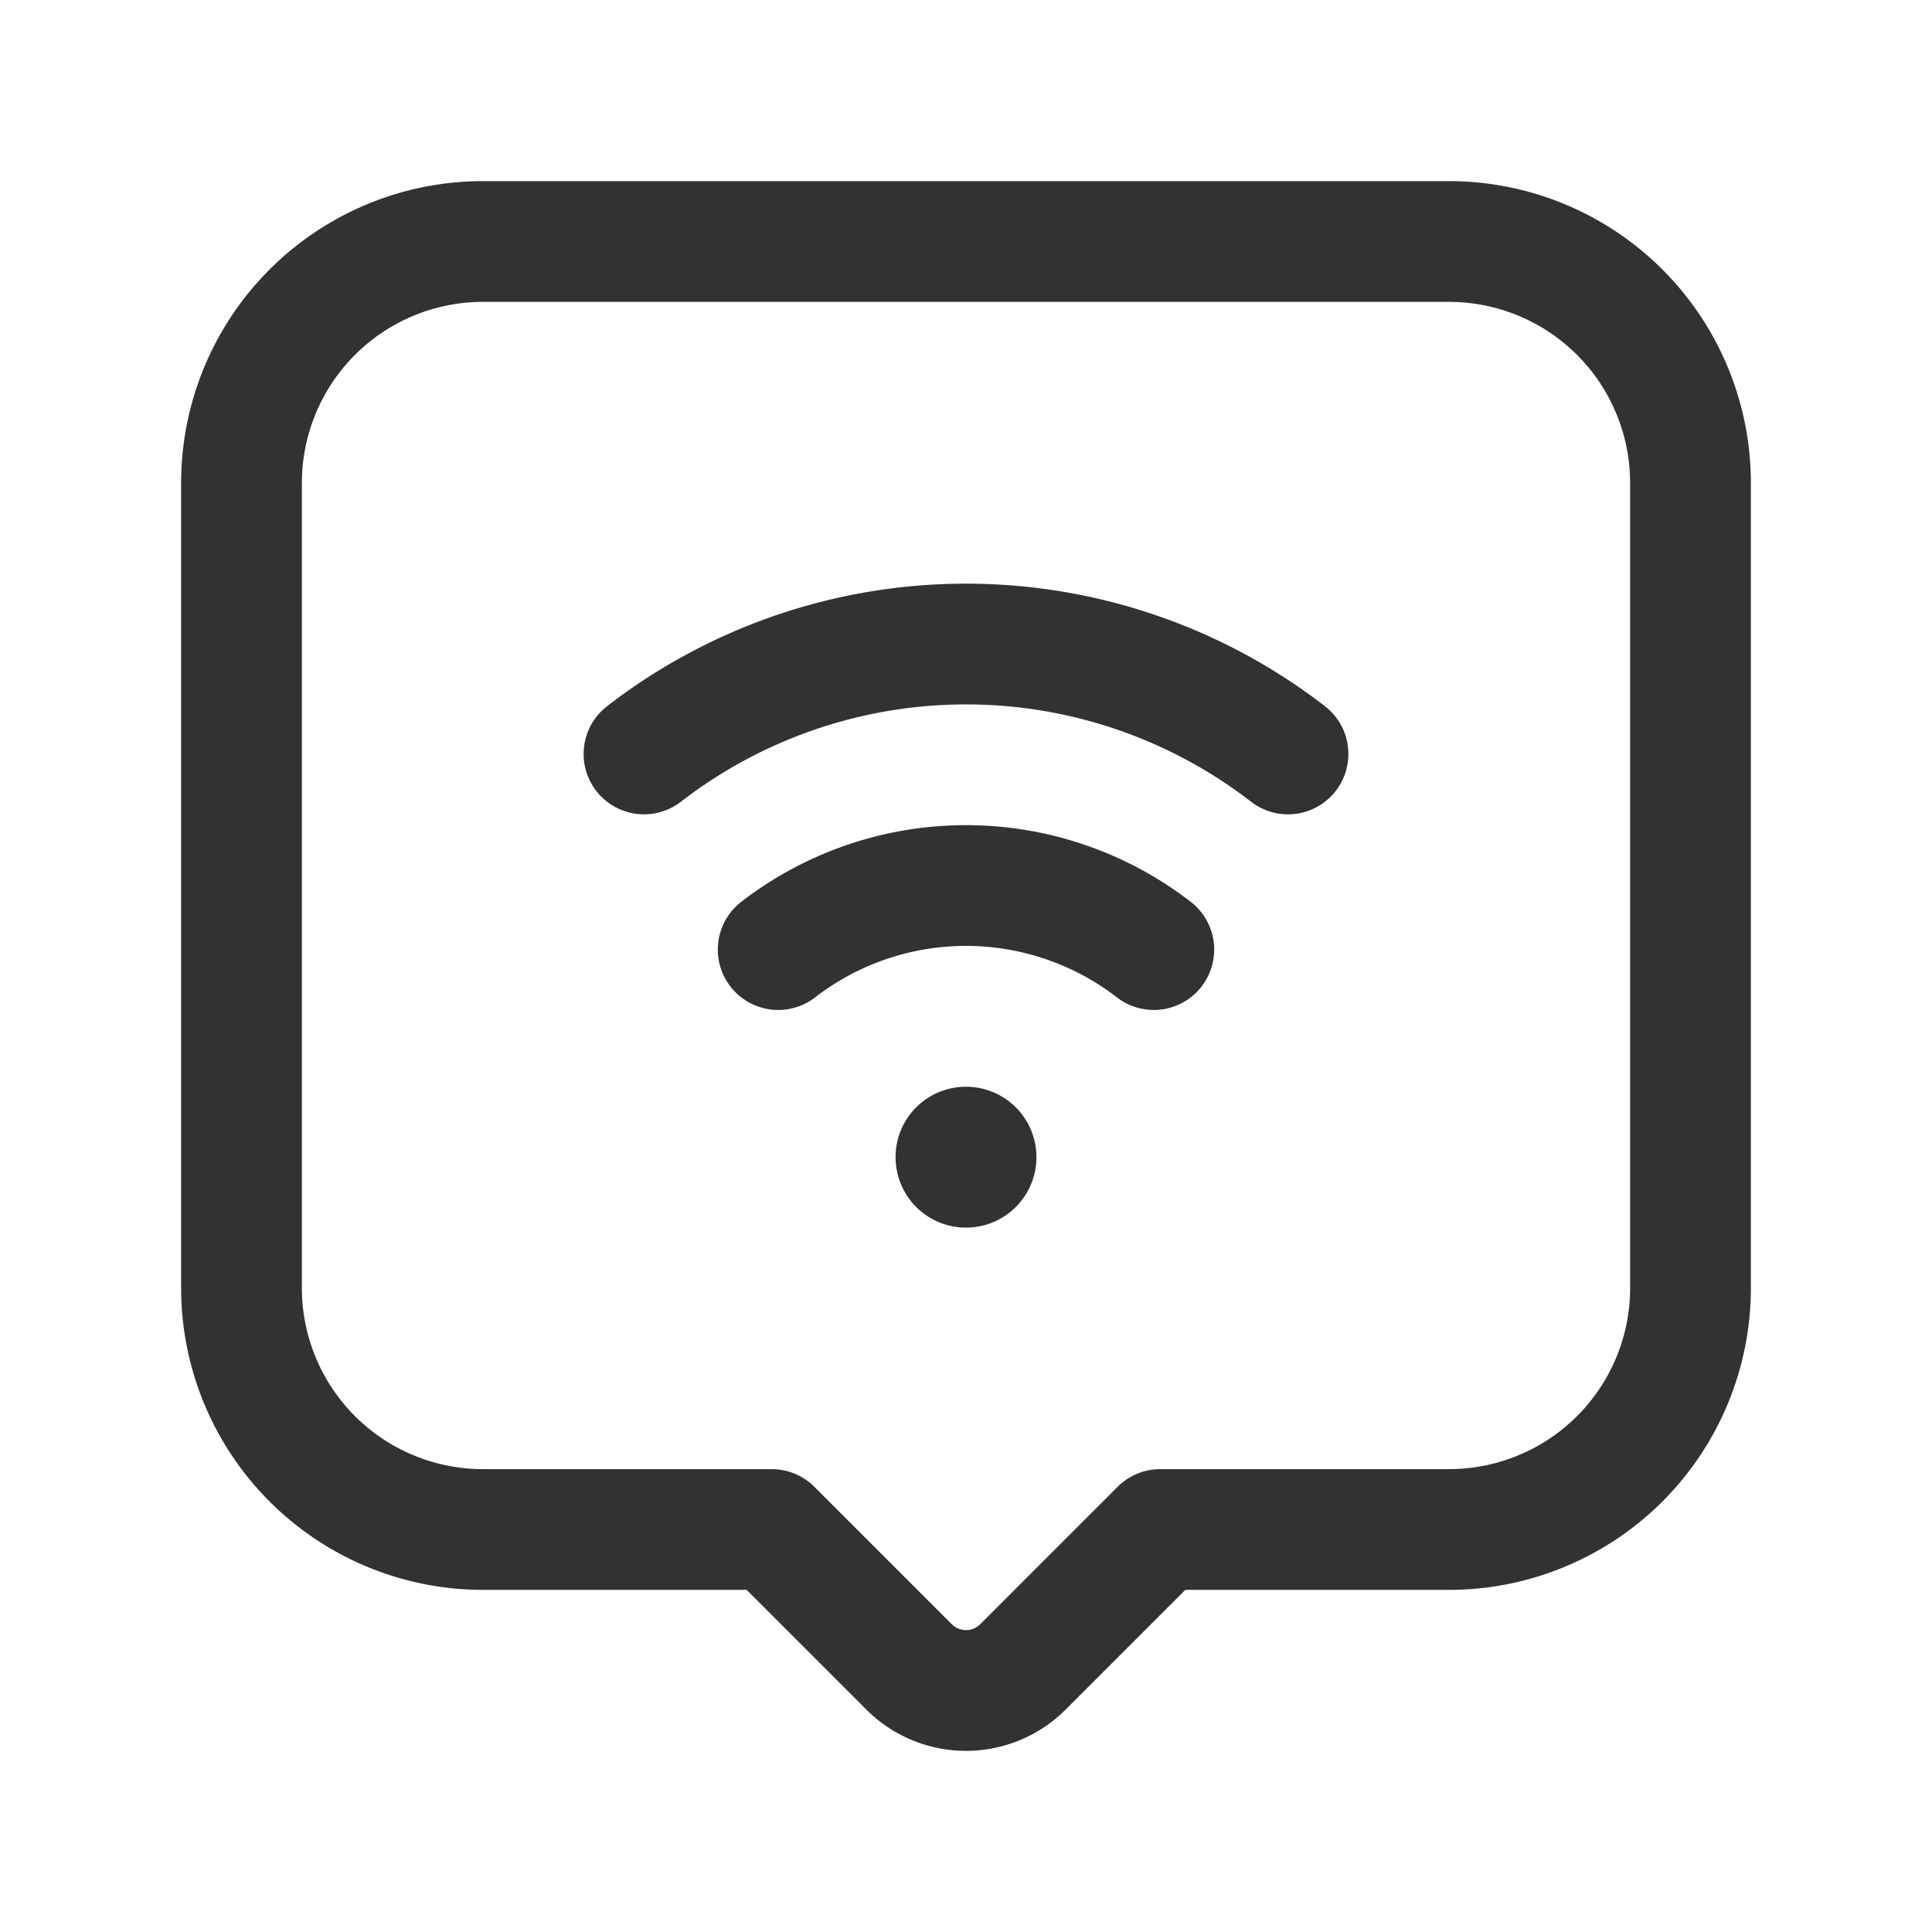 <svg id="Layer_3" data-name="Layer 3" xmlns="http://www.w3.org/2000/svg" viewBox="0 0 24 24"><path d="M0,0H24V24H0Z" fill="none"/><path d="M16,9.366a6.541,6.541,0,0,0-8,0" fill="none" stroke="#323232" stroke-linecap="round" stroke-linejoin="round" stroke-width="1.5"/><path d="M9.667,11.796a3.818,3.818,0,0,1,4.666,0" fill="none" stroke="#323232" stroke-linecap="round" stroke-linejoin="round" stroke-width="1.5"/><path d="M9.586,19l1.707,1.707a1,1,0,0,0,1.414,0L14.414,19H18a3,3,0,0,0,3-3V6a3,3,0,0,0-3-3H6A3,3,0,0,0,3,6V16a3,3,0,0,0,3,3Z" fill="none" stroke="#323232" stroke-linecap="round" stroke-linejoin="round" stroke-width="1.5"/><path d="M12,14.25a.125.125,0,1,1-.125.125.124.124,0,0,1,.125-.125" fill="none" stroke="#323232" stroke-linecap="round" stroke-linejoin="round" stroke-width="1.5"/></svg>